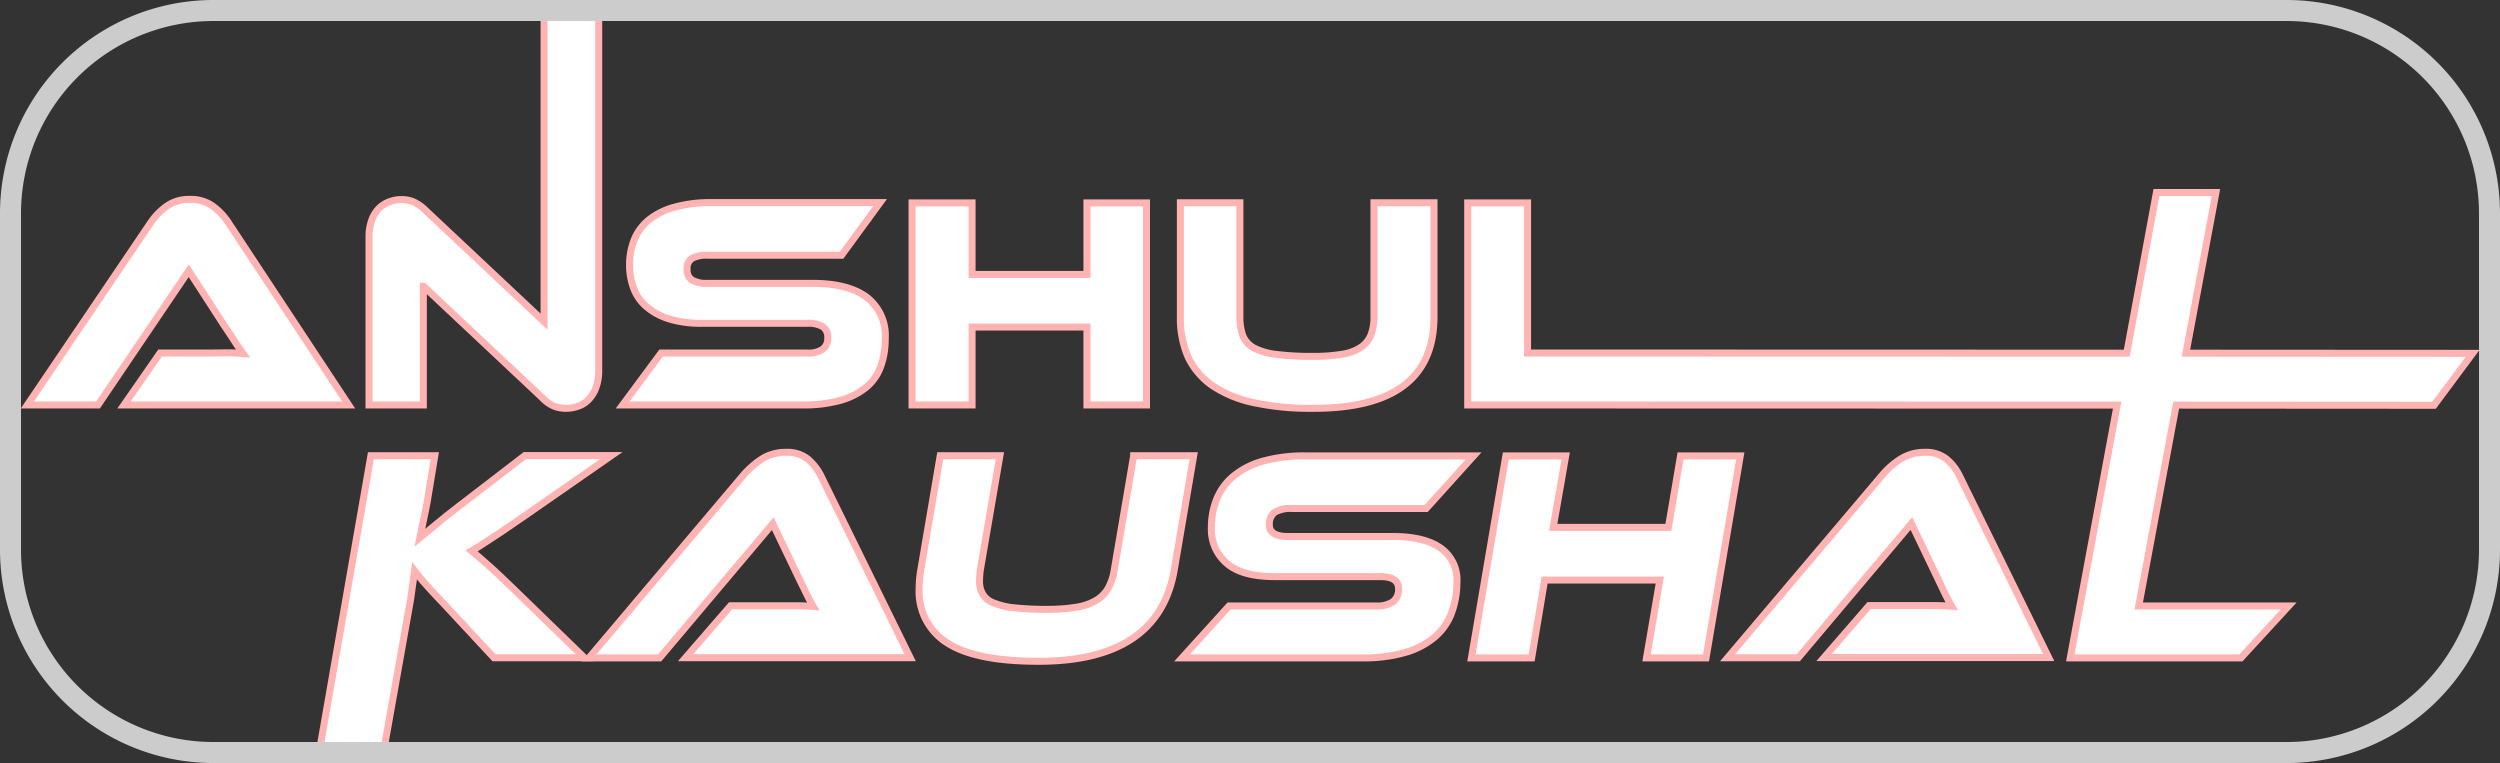 <svg xmlns="http://www.w3.org/2000/svg" width="356.928" height="108.938" viewBox="0 0 356.928 108.938">
  <rect x="0" y="0" width="356.928" height="108.938" fill="#333333" stroke="none"/>
  <g id="exercise-1-anshul-kaushal" transform="translate(-53.5 -44.5)">
    <g id="Group_1" data-name="Group 1" transform="translate(57.408 46.169)">
      <path id="Path_1" data-name="Path 1" d="M81.882,79.134H74.948L69.8,86.55h32.07L84.651,60.45a8.808,8.808,0,0,0-2.215-2.311A5.383,5.383,0,0,0,79.21,57.2a5.516,5.516,0,0,0-3.347.987,9.636,9.636,0,0,0-2.191,2.239L56,86.55H66.088L79.041,67.384l4.936,7.632c.457.7.963,1.421,1.469,2.215s.963,1.445,1.348,1.974c-.65-.048-1.445-.1-2.335-.1C83.568,79.134,82.7,79.134,81.882,79.134Z" transform="translate(-56 -30.403)" fill="#fff" stroke="#ffb3b3" stroke-miterlimit="10" stroke-width="1"/>
      <path id="Path_2" data-name="Path 2" d="M84.037,85.267l16.9,15.867a5.28,5.28,0,0,0,1.782,1.276,4.789,4.789,0,0,0,1.637.289,5.054,5.054,0,0,0,1.782-.313,3.637,3.637,0,0,0,1.493-.963,4.772,4.772,0,0,0,1.035-1.709,6.922,6.922,0,0,0,.385-2.456V46.07h-7.8V90.323L84.35,74.456a5.9,5.9,0,0,0-1.83-1.276,4.623,4.623,0,0,0-1.589-.289,4.924,4.924,0,0,0-1.758.313,4.235,4.235,0,0,0-1.493.939,4.661,4.661,0,0,0-1.035,1.685,6.922,6.922,0,0,0-.385,2.456v23.932h7.753V85.267Z" transform="translate(-27.481 -46.07)" fill="#fff" stroke="#ffb3b3" stroke-miterlimit="10" stroke-width="1"/>
      <path id="Path_3" data-name="Path 3" d="M117.64,78.866H96.79L91.3,86.282h25.69a19.383,19.383,0,0,0,5.369-.65,10.184,10.184,0,0,0,3.684-1.854,6.893,6.893,0,0,0,2.095-2.986,11.458,11.458,0,0,0,.65-3.973,6.9,6.9,0,0,0-2.648-5.923c-1.758-1.3-4.334-1.974-7.7-1.974h-15a4.166,4.166,0,0,1-2.215-.457A1.707,1.707,0,0,1,100.5,66.9a1.681,1.681,0,0,1,.722-1.565,4.44,4.44,0,0,1,2.215-.433h19.117l5.489-7.512H104.085a19.384,19.384,0,0,0-5.369.65,10.2,10.2,0,0,0-3.66,1.806,7.1,7.1,0,0,0-2.095,2.817,9.559,9.559,0,0,0-.674,3.684,9.157,9.157,0,0,0,.626,3.395,6.349,6.349,0,0,0,1.9,2.6,9.093,9.093,0,0,0,3.226,1.685,15.493,15.493,0,0,0,4.623.6h15a4.028,4.028,0,0,1,2.215.482,1.792,1.792,0,0,1,.7,1.589,1.867,1.867,0,0,1-.7,1.613A3.525,3.525,0,0,1,117.64,78.866Z" transform="translate(-6.309 -30.135)" fill="#fff" stroke="#ffb3b3" stroke-miterlimit="10" stroke-width="1"/>
      <path id="Path_4" data-name="Path 4" d="M117.031,75.13h16.4V86.254h8.5V57.41h-8.5V67.619h-16.4V57.41H108.46V86.254h8.571Z" transform="translate(17.846 -30.107)" fill="#fff" stroke="#ffb3b3" stroke-miterlimit="10" stroke-width="1"/>
      <path id="Path_5" data-name="Path 5" d="M128.9,83.475a16.76,16.76,0,0,0,5.923,2.456,38.474,38.474,0,0,0,8.571.819q17.191,0,17.191-13.074V57.4H152.01V73.676a7,7,0,0,1-.433,2.6,3.889,3.889,0,0,1-1.421,1.758,6.553,6.553,0,0,1-2.648.987,24.305,24.305,0,0,1-4.117.313,40.561,40.561,0,0,1-5.369-.289,9.226,9.226,0,0,1-3.2-.939,3.489,3.489,0,0,1-1.541-1.758,7.8,7.8,0,0,1-.409-2.673V57.4h-8.5V73.676a13.868,13.868,0,0,0,1.083,5.706A10.42,10.42,0,0,0,128.9,83.475Z" transform="translate(40.243 -30.121)" fill="#fff" stroke="#ffb3b3" stroke-miterlimit="10" stroke-width="1"/>
      <path id="Path_6" data-name="Path 6" d="M279.37,87.175l5.514-7.416-40.93-.024,4.286-22.945h-8.5L235.5,79.735l-85.545-.024V58.283H141.41V87.127l92.719.024-6.693,36.091H251.8l6.814-7.416h-21.4l5.345-28.675Z" transform="translate(64.229 -30.98)" fill="#fff" stroke="#ffb3b3" stroke-miterlimit="10" stroke-width="1"/>
      <path id="Path_7" data-name="Path 7" d="M97.569,88.16c-.987-.867-1.806-1.589-2.5-2.167.506-.289.987-.578,1.493-.915s1.059-.674,1.661-1.083c.626-.409,1.324-.867,2.119-1.421s1.709-1.18,2.769-1.9l11.918-8.282H102.674l-9.149,7.03c-1.421,1.083-2.6,2.022-3.515,2.793s-1.685,1.4-2.335,1.926c.144-.746.313-1.565.506-2.408.193-.867.361-1.734.53-2.624l1.108-6.693H80.692L73.3,114.789h9.173L86.35,93l.578-4.141c.361.482.867,1.083,1.493,1.806.65.722,1.565,1.734,2.793,3.01l7.054,7.584h12.905l-9.823-9.534C99.808,90.231,98.556,89.027,97.569,88.16Z" transform="translate(-31.647 -9.02)" fill="#fff" stroke="#ffb3b3" stroke-miterlimit="10" stroke-width="1"/>
      <path id="Path_8" data-name="Path 8" d="M120.527,73.139a4.665,4.665,0,0,0-3.082-.939,6.326,6.326,0,0,0-3.515.987,12.8,12.8,0,0,0-2.552,2.239L89.3,101.55H99.388l16.155-19.165,3.66,7.632c.337.7.7,1.421,1.083,2.215s.722,1.445,1.035,1.974c-.65-.048-1.421-.1-2.311-.1h-9.486l-6.428,7.416h32.07l-12.809-26.1A7.752,7.752,0,0,0,120.527,73.139Z" transform="translate(-9.125 -9.288)" fill="#fff" stroke="#ffb3b3" stroke-miterlimit="10" stroke-width="1"/>
      <path id="Path_9" data-name="Path 9" d="M139.506,72.424,136.737,88.7a8.1,8.1,0,0,1-.843,2.576,4.779,4.779,0,0,1-1.709,1.758,7.9,7.9,0,0,1-2.817.987,25.236,25.236,0,0,1-4.189.313,41.54,41.54,0,0,1-4.695-.217,10.3,10.3,0,0,1-2.961-.7,3.009,3.009,0,0,1-1.565-1.252,3.651,3.651,0,0,1-.457-1.9,13.793,13.793,0,0,1,.12-1.589L120.413,72.4H111.89l-2.769,16.276a15.417,15.417,0,0,0-.241,2.721,8.633,8.633,0,0,0,4.093,7.777c2.745,1.734,7.054,2.576,12.953,2.576q17.155,0,19.382-13.074L148.077,72.4h-8.571Z" transform="translate(18.438 -9.006)" fill="#fff" stroke="#ffb3b3" stroke-miterlimit="10" stroke-width="1"/>
      <path id="Path_10" data-name="Path 10" d="M161.4,85.58c-1.541-1.108-3.828-1.661-6.814-1.661h-15c-1.758,0-2.648-.554-2.648-1.637a2.09,2.09,0,0,1,.77-1.83,4.5,4.5,0,0,1,2.5-.53h19.117L166.1,72.41H142.142a22.026,22.026,0,0,0-6.188.77,11.471,11.471,0,0,0-4.189,2.167,8.212,8.212,0,0,0-2.36,3.274,10.73,10.73,0,0,0-.746,4.069,6.361,6.361,0,0,0,2.191,5.056c1.445,1.276,3.756,1.9,6.886,1.9h15.048q2.6,0,2.6,1.734a2.176,2.176,0,0,1-.795,1.854,4.078,4.078,0,0,1-2.5.6h-20.9l-6.717,7.416h25.69a21.233,21.233,0,0,0,6.236-.795,11.312,11.312,0,0,0,4.213-2.239,8.263,8.263,0,0,0,2.359-3.443,12.558,12.558,0,0,0,.746-4.31A5.532,5.532,0,0,0,161.4,85.58Z" transform="translate(40.383 -8.992)" fill="#fff" stroke="#ffb3b3" stroke-miterlimit="10" stroke-width="1"/>
      <path id="Path_11" data-name="Path 11" d="M171.485,72.41l-1.734,10.209H153.307l1.782-10.209h-8.547l-4.912,28.844h8.6l1.854-11.123h16.444l-1.9,11.123h8.5l4.888-28.844Z" transform="translate(64.539 -8.992)" fill="#fff" stroke="#ffb3b3" stroke-miterlimit="10" stroke-width="1"/>
      <path id="Path_12" data-name="Path 12" d="M188.048,73.139a4.641,4.641,0,0,0-3.058-.939,6.327,6.327,0,0,0-3.515.987,11.517,11.517,0,0,0-2.552,2.239l-22.1,26.1h10.088L183.064,82.36l3.66,7.632c.337.7.674,1.421,1.059,2.215s.722,1.445,1.035,1.974c-.65-.048-1.421-.1-2.311-.1H177.02l-6.428,7.416h32.07L189.853,75.4A7.15,7.15,0,0,0,188.048,73.139Z" transform="translate(85.921 -9.288)" fill="#fff" stroke="#ffb3b3" stroke-miterlimit="10" stroke-width="1"/>
    </g>
    <g id="Group_2" data-name="Group 2" transform="translate(55 46)">
      <path id="Path_13" data-name="Path 13" d="M380.036,151.938H83.892A28.977,28.977,0,0,1,55,123.046V74.892A28.977,28.977,0,0,1,83.892,46H380.036a28.977,28.977,0,0,1,28.892,28.892v48.153A28.977,28.977,0,0,1,380.036,151.938Z" transform="translate(-55 -46)" fill="none" stroke="#ccc" stroke-miterlimit="10" stroke-width="3"/>
    </g>
  </g>
</svg>
